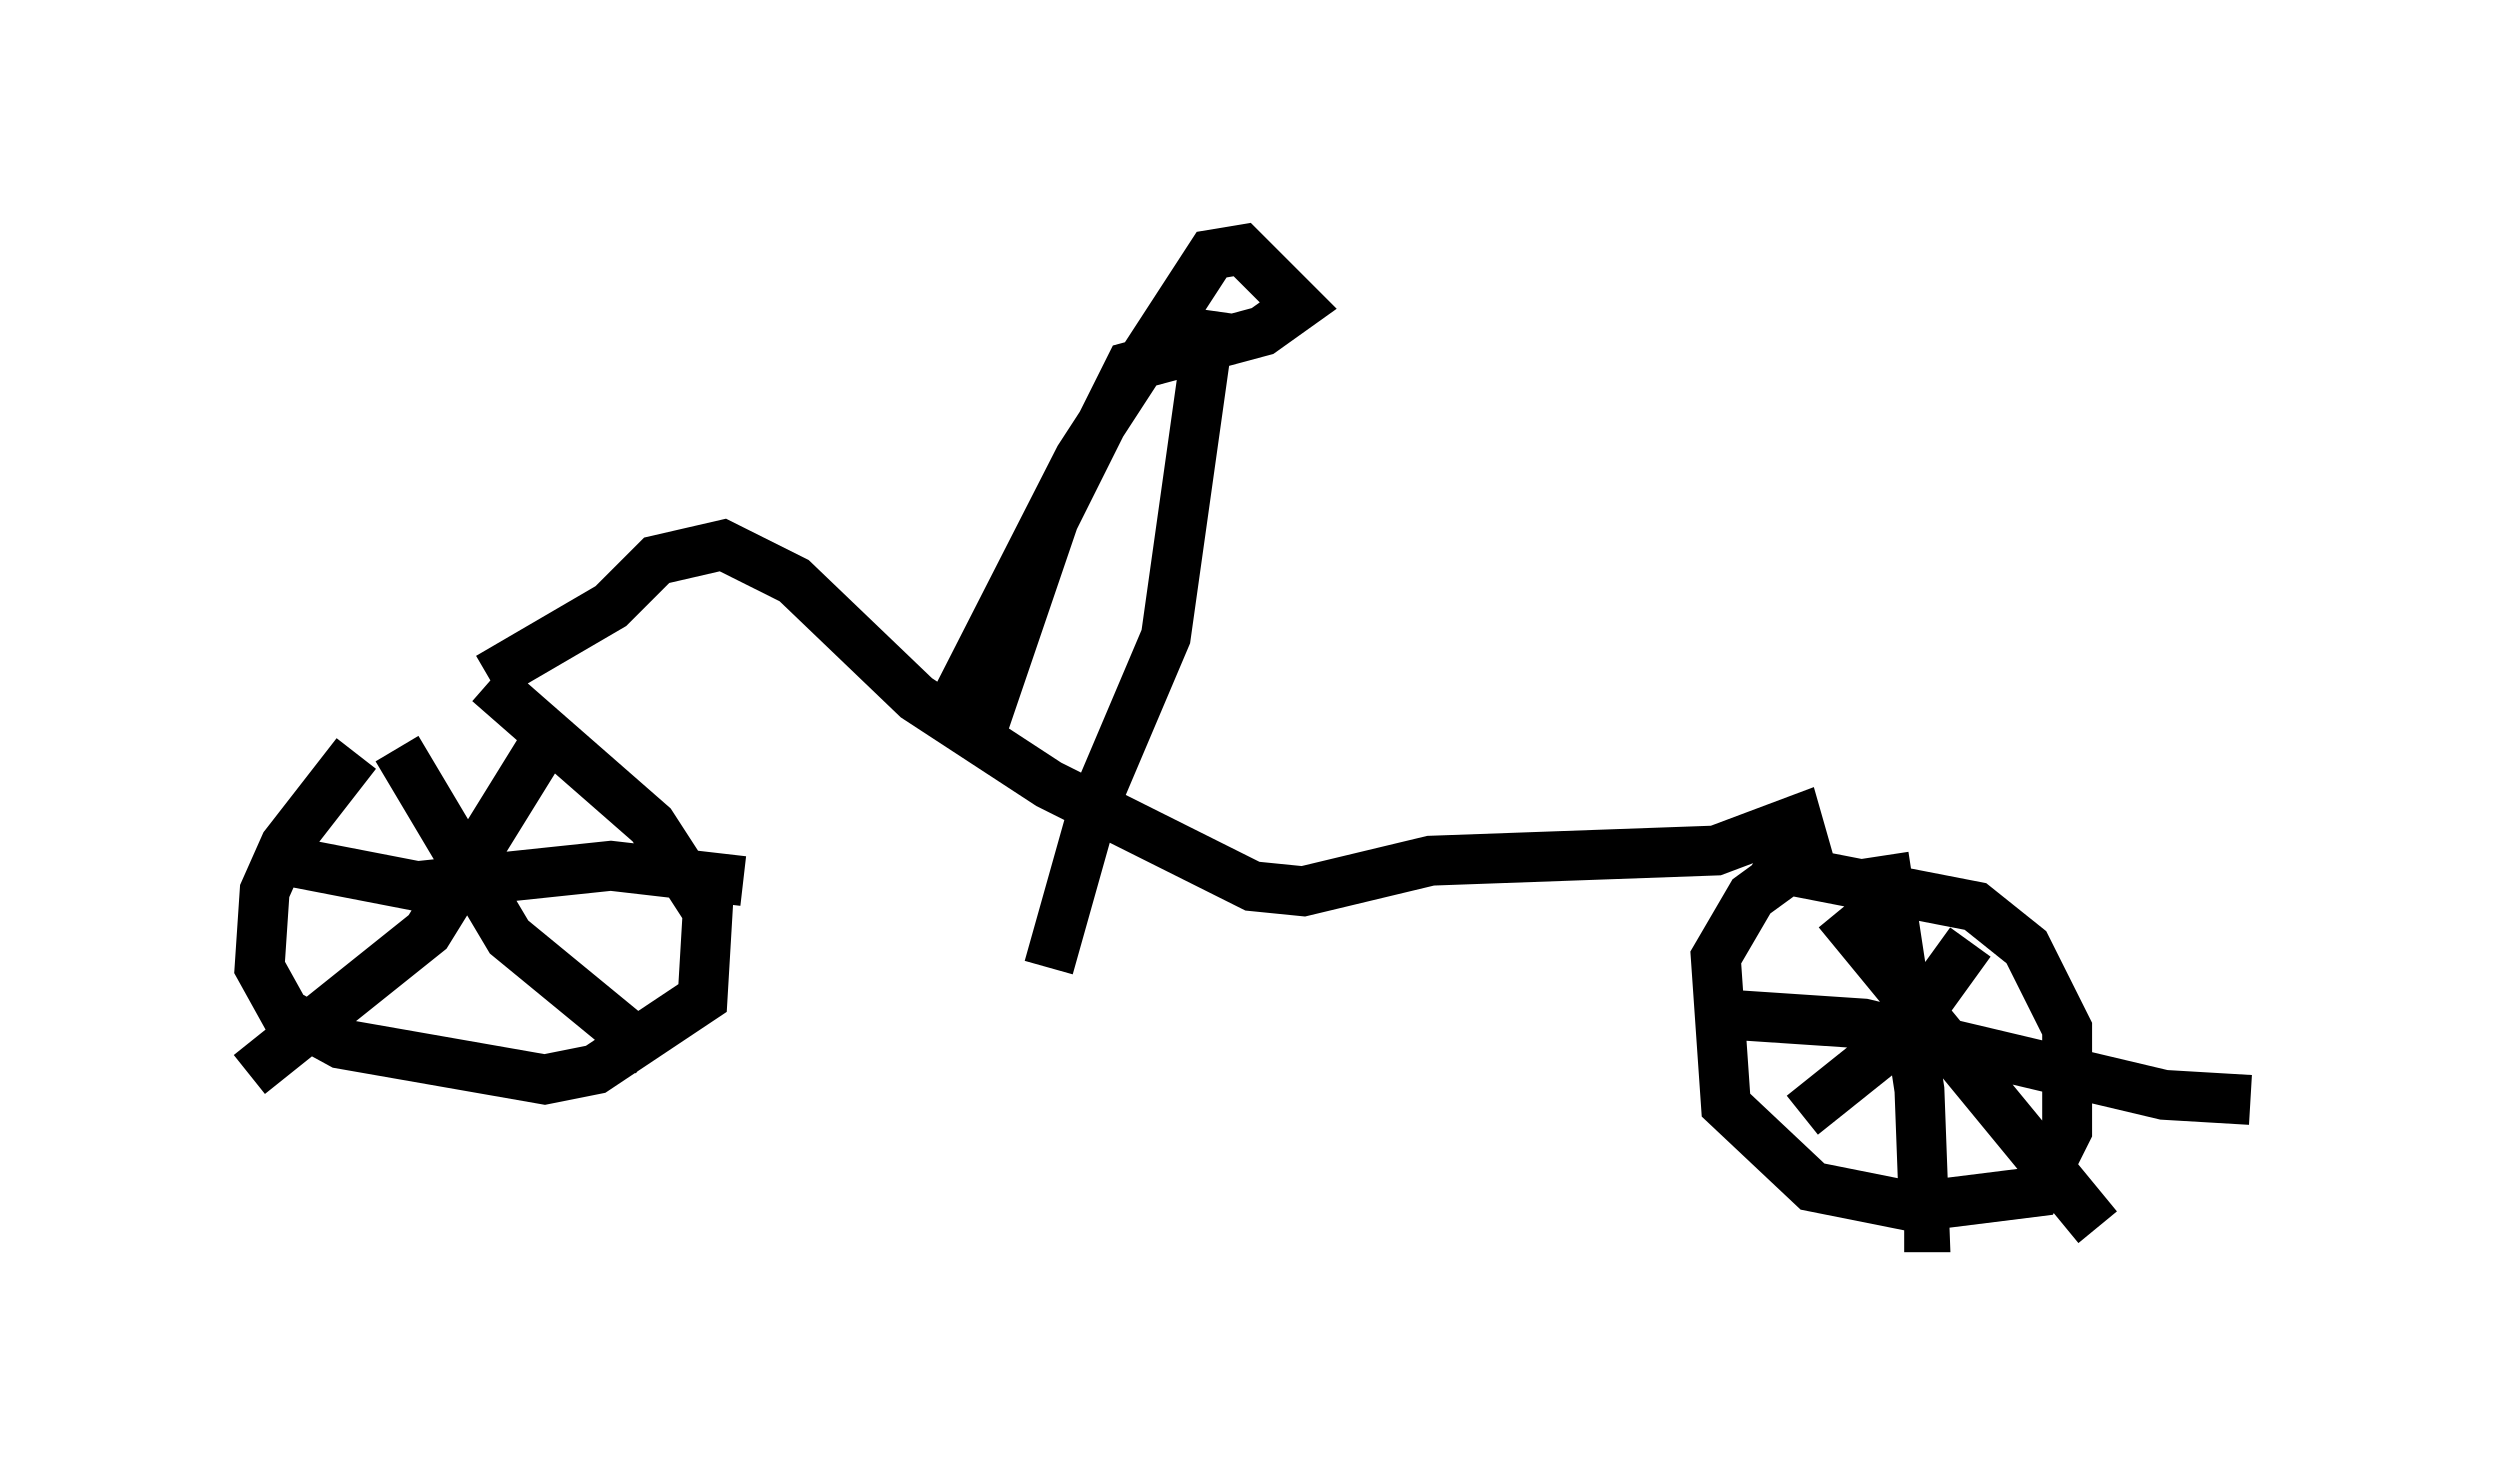 <?xml version="1.0" encoding="utf-8" ?>
<svg baseProfile="full" height="29.6" version="1.1" width="50.119" xmlns="http://www.w3.org/2000/svg" xmlns:ev="http://www.w3.org/2001/xml-events" xmlns:xlink="http://www.w3.org/1999/xlink"><defs /><rect fill="white" height="29.6" width="50.119" x="0" y="0" /><path d="M9.185, 13.677 m-2.042, 1.429 l-1.429, 1.838 -0.408, 0.919 l-0.102, 1.531 0.51, 0.919 l1.123, 0.613 4.083, 0.715 l1.021, -0.204 2.144, -1.429 l0.102, -1.735 -1.123, -1.735 l-3.267, -2.858 m1.429, 0.715 l-2.654, 4.288 -3.573, 2.858 m2.96, -6.533 l2.246, 3.777 2.858, 2.348 m-7.861, -3.981 l3.165, 0.613 3.879, -0.408 l2.654, 0.306 m-5.104, -4.083 l2.45, -1.429 0.919, -0.919 l1.327, -0.306 1.429, 0.715 l2.45, 2.348 2.654, 1.735 l4.083, 2.042 1.021, 0.102 l2.552, -0.613 5.717, -0.204 l1.633, -0.613 0.204, 0.715 l-1.123, 0.817 -0.715, 1.225 l0.204, 2.96 1.735, 1.633 l2.042, 0.408 2.45, -0.306 l0.613, -1.225 0.0, -2.042 l-0.817, -1.633 -1.021, -0.817 l-3.675, -0.715 -0.613, -0.408 m2.45, 0.102 l0.715, 4.696 0.102, 2.756 l-0.408, 0.0 m-3.879, -4.288 l3.063, 0.204 6.023, 1.429 l1.735, 0.102 m-5.615, -3.165 l-1.327, 1.838 -2.042, 1.633 m0.715, -4.083 l5.206, 6.329 m-22.969, -10.413 l2.552, -5.002 2.654, -4.083 l0.613, -0.102 1.123, 1.123 l-0.715, 0.51 -2.654, 0.715 l-1.531, 3.063 -1.531, 4.492 m4.696, -8.677 l-0.919, 6.533 -1.429, 3.369 l-0.919, 3.267 " fill="none" stroke="black" stroke-width="1" /></svg>
